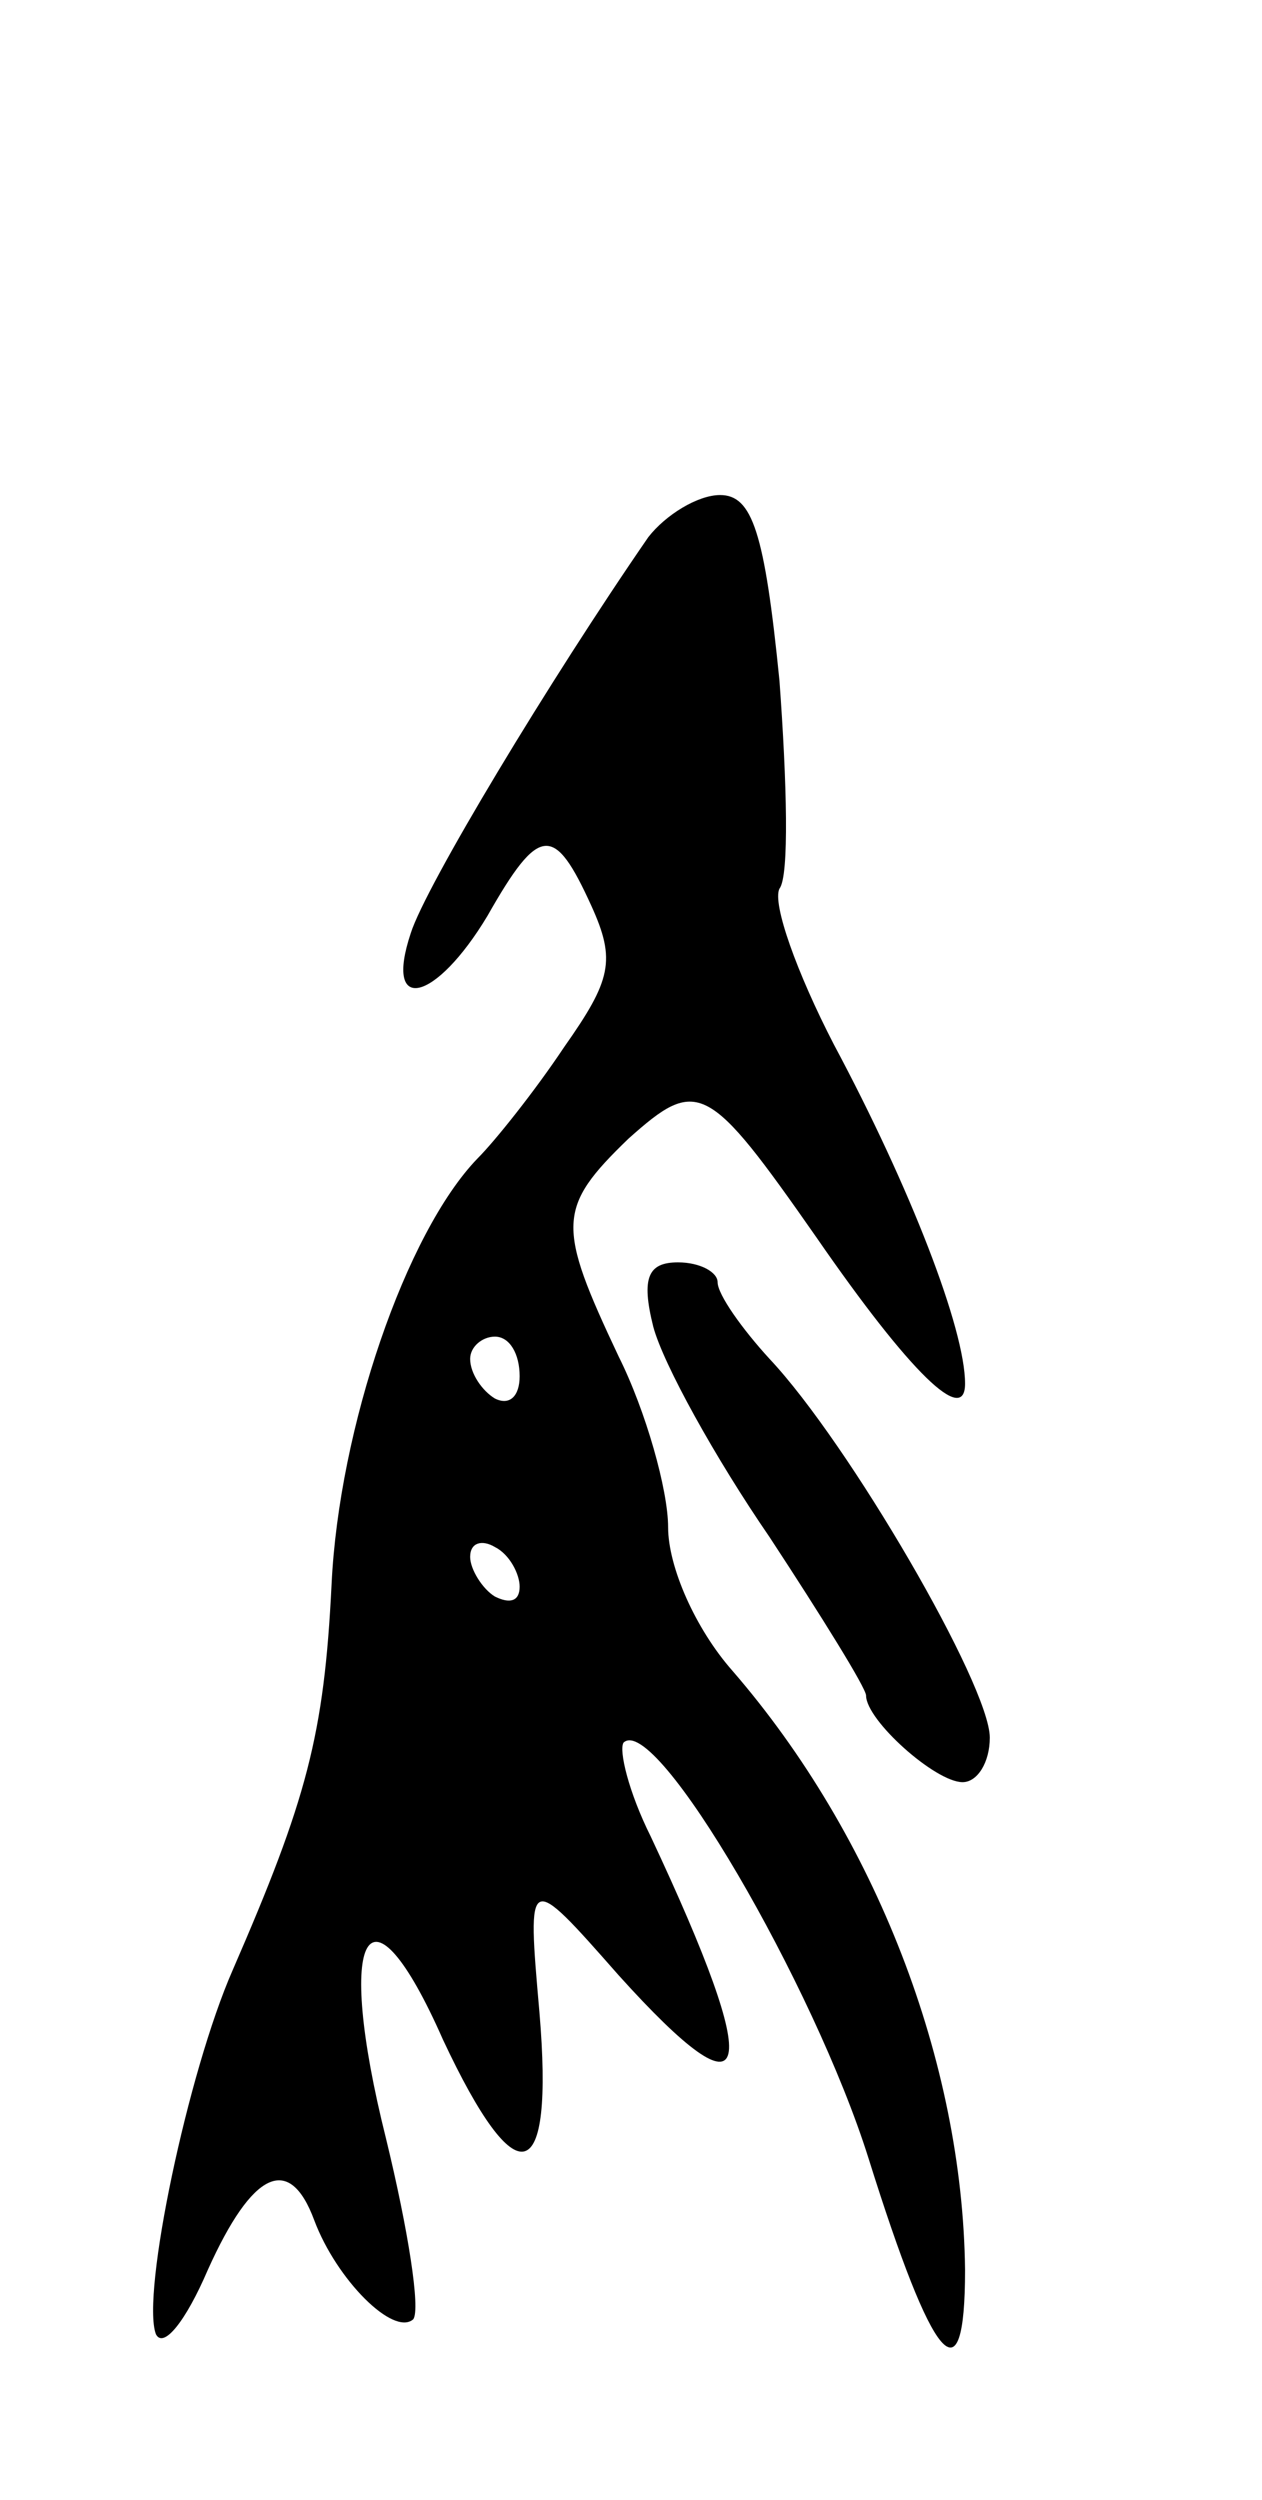 <svg version="1.0" xmlns="http://www.w3.org/2000/svg"
 width="51pt" height="101pt" viewBox="0 0 51 101"
 preserveAspectRatio="xMidYMid meet">
<g transform="translate(0,101) scale(0.1,-0.1)"
fill="#000000" stroke="none">
<path d="M262 793 c-40 -58 -90 -141 -96 -160 -11 -33 10 -28 31 7 21 37 27
37 42 4 10 -22 8 -30 -11 -57 -12 -18 -28 -38 -35 -45 -29 -30 -56 -109 -59
-172 -3 -61 -10 -87 -40 -156 -18 -41 -37 -131 -31 -147 3 -6 12 5 21 26 18
40 33 47 43 20 9 -24 32 -47 40 -40 3 4 -2 36 -11 73 -21 84 -7 108 23 40 30
-64 45 -60 39 11 -5 57 -5 57 32 15 55 -61 59 -42 13 56 -9 18 -13 35 -11 38
13 12 77 -98 99 -168 26 -83 39 -99 39 -45 -1 84 -36 175 -94 242 -15 17 -26
42 -26 58 0 15 -9 47 -20 69 -25 53 -25 60 4 88 28 25 32 23 76 -40 38 -55 60
-76 60 -59 0 22 -22 79 -53 137 -15 29 -25 57 -22 63 4 5 3 43 0 84 -6 60 -11
75 -24 75 -9 0 -22 -8 -29 -17z m-52 -339 c0 -8 -4 -12 -10 -9 -5 3 -10 10
-10 16 0 5 5 9 10 9 6 0 10 -7 10 -16z m0 -85 c0 -6 -4 -7 -10 -4 -5 3 -10 11
-10 16 0 6 5 7 10 4 6 -3 10 -11 10 -16z"/>
<path d="M264 474 c4 -15 25 -53 47 -85 21 -32 39 -61 39 -64 0 -10 28 -35 39
-35 6 0 11 8 11 18 0 21 -57 119 -89 153 -11 12 -21 26 -21 31 0 4 -7 8 -16 8
-12 0 -15 -6 -10 -26z"/>
</g>
</svg>
